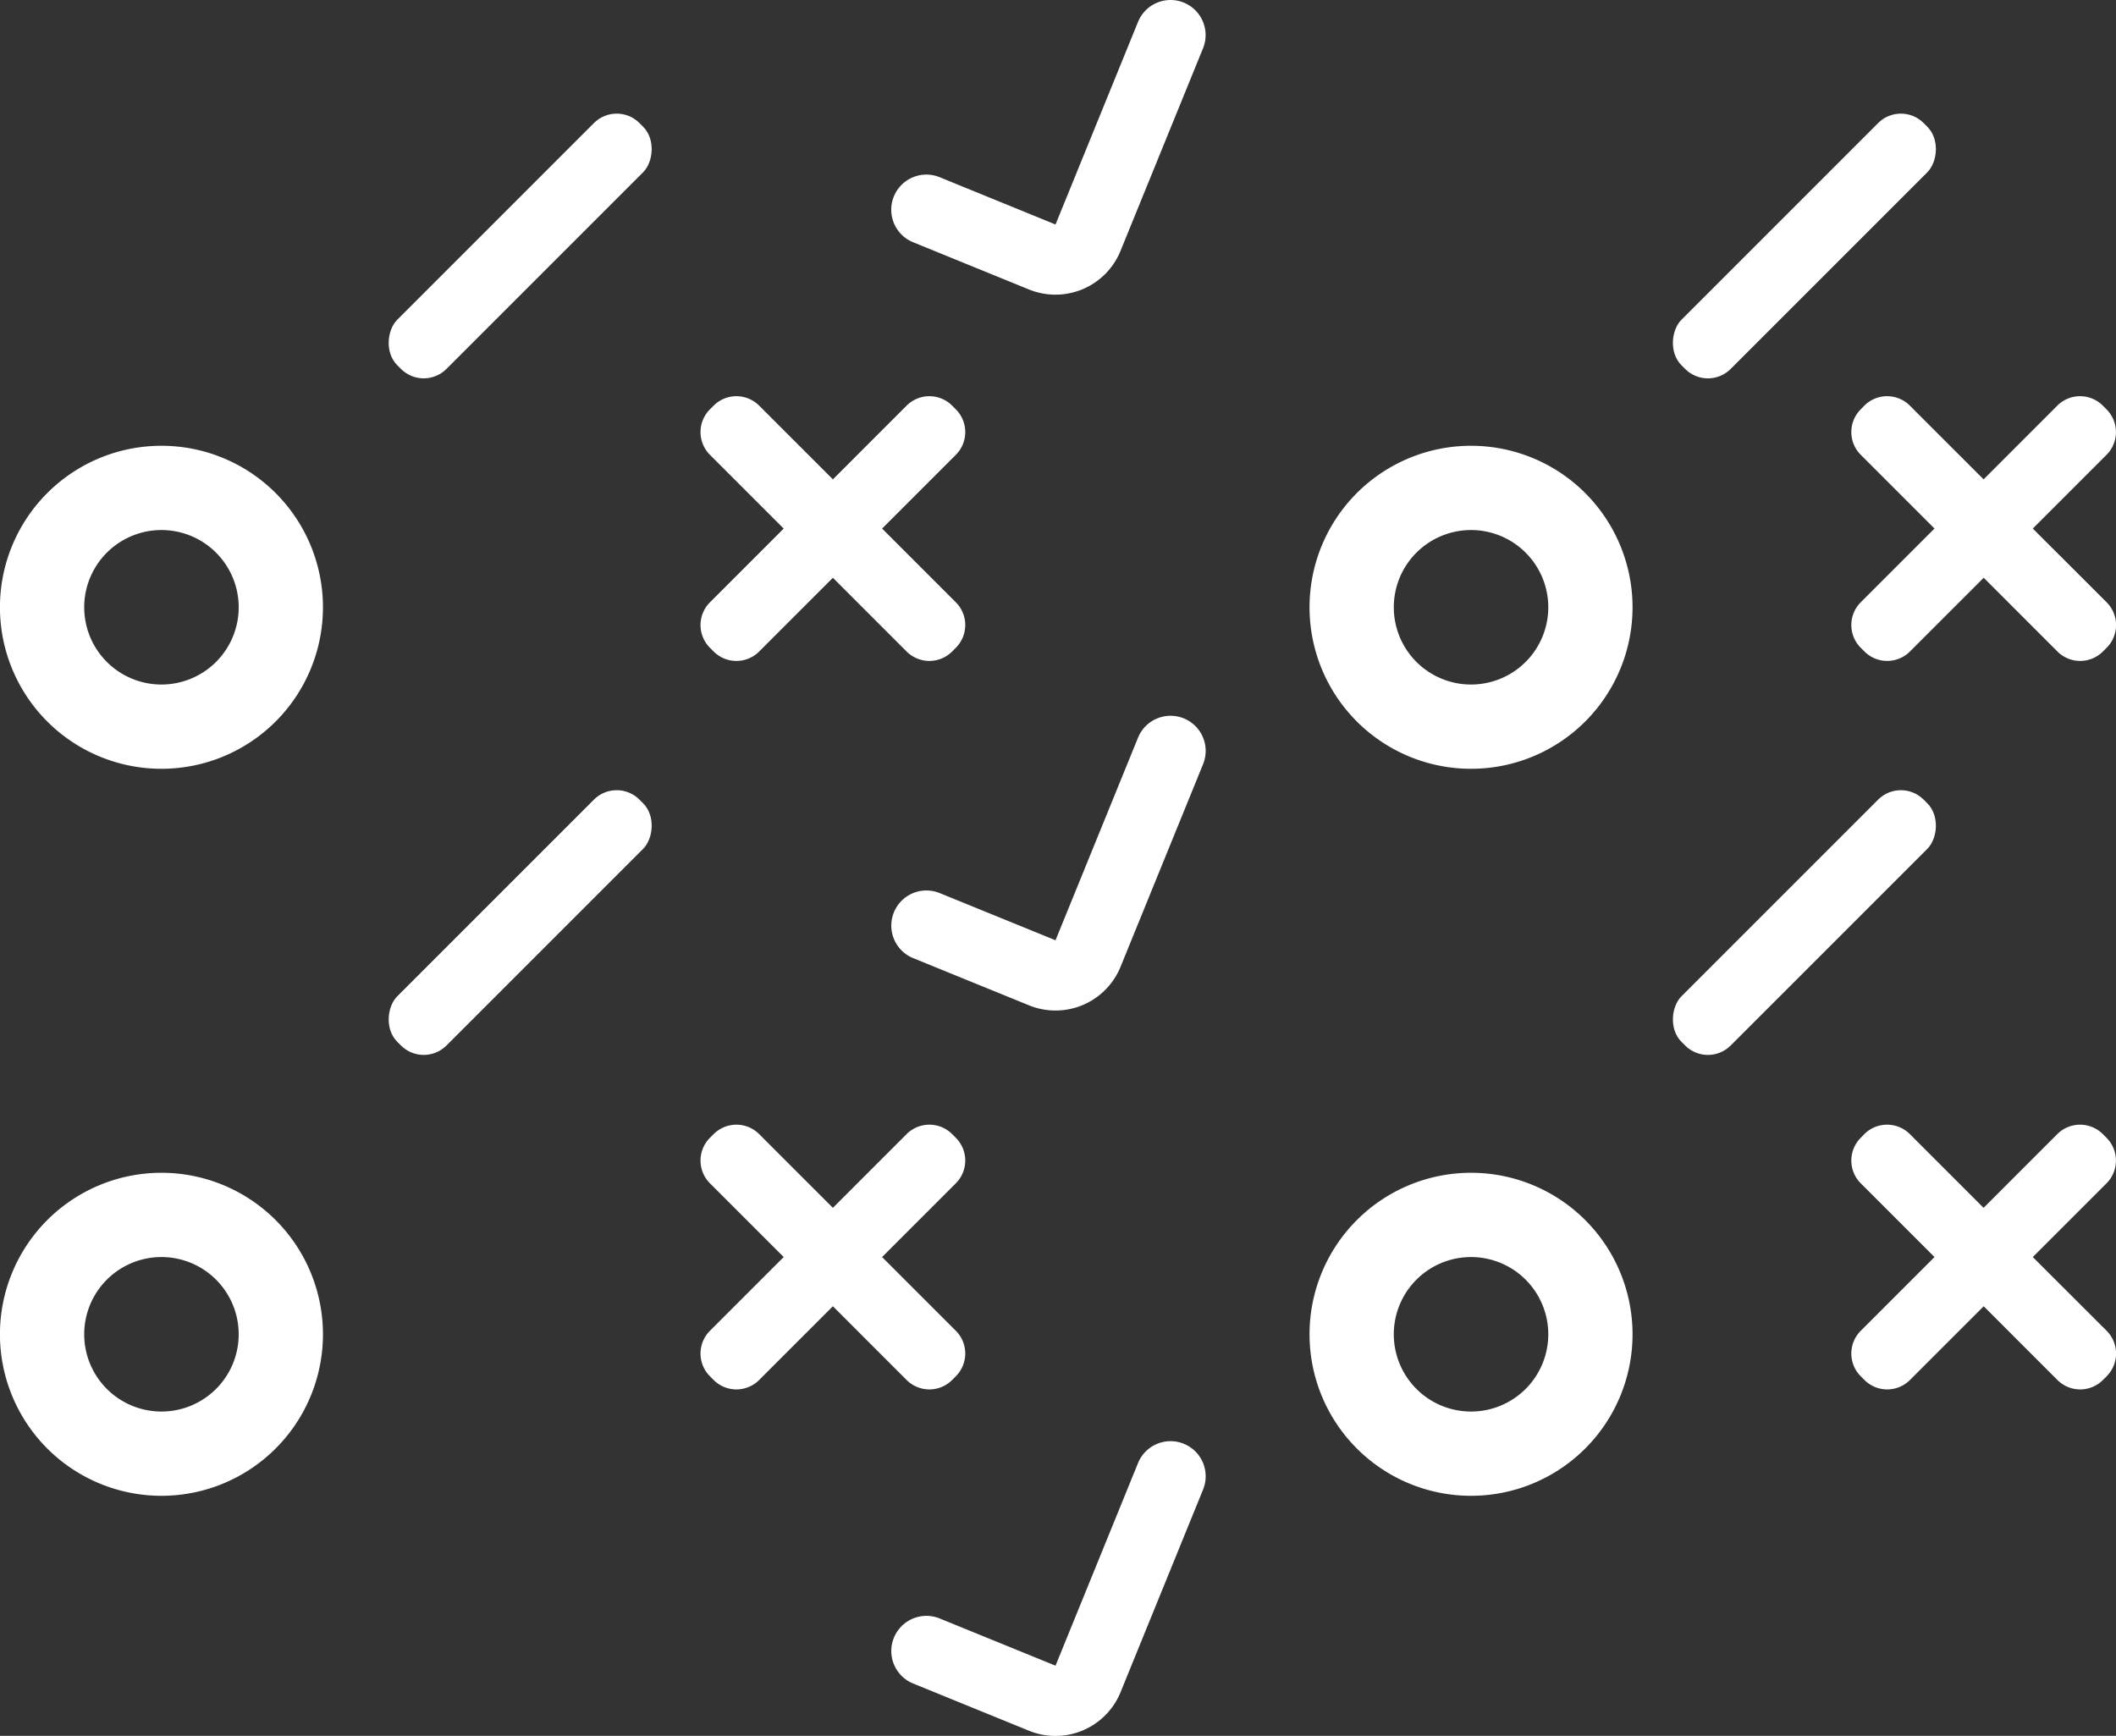 <svg xmlns="http://www.w3.org/2000/svg" viewBox="0 0 1205.37 988.8">
  <rect x="0" y="0" width="1205.37" height="988.8" fill="#333333" stroke="none"/>
  <path d="M732,170a92,92,0,1,0,92,92A92,92,0,0,0,732,170Zm0,136a44,44,0,1,1,44-44A44,44,0,0,1,732,306Z" transform="translate(105.97 83.93)" style="fill: #fff"/>
  <path d="M732,584.13a92,92,0,1,0,92,92A92,92,0,0,0,732,584.13Zm0,136a44,44,0,1,1,44-44A44,44,0,0,1,732,720.13Z" transform="translate(105.97 83.93)" style="fill: #fff"/>
  <path d="M568.37,325.28h0a20,20,0,0,0-26.07,11l-47,115.4-66-26.89a20,20,0,0,0-26.07,11h0a20,20,0,0,0,11,26.07l66,26.89h0a40,40,0,0,0,52.13-22l47-115.4A20,20,0,0,0,568.37,325.28Z" transform="translate(105.97 83.93)" style="fill: #fff"/>
  <path d="M568.37-82.45h0a20,20,0,0,0-26.07,11l-47,115.4L429.27,17A20,20,0,0,0,403.2,28h0a20,20,0,0,0,11,26.07l66,26.9h0a40,40,0,0,0,52.13-22l47-115.39A20,20,0,0,0,568.37-82.45Z" transform="translate(105.97 83.93)" style="fill: #fff"/>
  <path d="M568.37,738.49h0a20,20,0,0,0-26.07,11l-47,115.41-66-26.9a20,20,0,0,0-26.07,11h0a20,20,0,0,0,11,26.07l66,26.9h0a40,40,0,0,0,52.13-22l47-115.4A20,20,0,0,0,568.37,738.49Z" transform="translate(105.97 83.93)" style="fill: #fff"/>
  <path d="M396.51,217.16l42-42a18.32,18.32,0,0,0,0-25.92l-2.1-2.11a18.34,18.34,0,0,0-25.93,0l-42,42-42-42a18.32,18.32,0,0,0-25.92,0l-2.11,2.11a18.32,18.32,0,0,0,0,25.92l42,42-42,42a18.32,18.32,0,0,0,0,25.92l2.11,2.11a18.32,18.32,0,0,0,25.92,0l42-42,42,42a18.34,18.34,0,0,0,25.93,0l2.1-2.11a18.32,18.32,0,0,0,0-25.92Z" transform="translate(105.97 83.93)" style="fill: #fff"/>
  <rect x="170.53" y="344.04" width="39.64" height="195.1" rx="18.33" transform="translate(473.98 78.67) rotate(45)" style="fill: #fff"/>
  <path d="M396.51,632.13l42-42a18.34,18.34,0,0,0,0-25.93l-2.1-2.11a18.35,18.35,0,0,0-25.93,0l-42,42-42-42a18.34,18.34,0,0,0-25.92,0l-2.11,2.11a18.34,18.34,0,0,0,0,25.93l42,42-42,42a18.32,18.32,0,0,0,0,25.92l2.11,2.11a18.32,18.32,0,0,0,25.92,0l42-42,42,42a18.34,18.34,0,0,0,25.93,0l2.1-2.11a18.32,18.32,0,0,0,0-25.92Z" transform="translate(105.97 83.93)" style="fill: #fff"/>
  <path d="M1052,632.13l42-42a18.34,18.34,0,0,0,0-25.93l-2.11-2.11a18.34,18.34,0,0,0-25.92,0l-42,42-42-42a18.34,18.34,0,0,0-25.92,0L954,564.2a18.34,18.34,0,0,0,0,25.93l42,42-42,42a18.32,18.32,0,0,0,0,25.92l2.11,2.11a18.32,18.32,0,0,0,25.92,0l42-42,42,42a18.32,18.32,0,0,0,25.92,0l2.11-2.11a18.32,18.32,0,0,0,0-25.92Z" transform="translate(105.97 83.93)" style="fill: #fff"/>
  <path d="M1052,217.16l42-42a18.32,18.32,0,0,0,0-25.92l-2.11-2.11a18.32,18.32,0,0,0-25.92,0l-42,42-42-42a18.32,18.32,0,0,0-25.92,0L954,149.23a18.32,18.32,0,0,0,0,25.92l42,42-42,42a18.32,18.32,0,0,0,0,25.92l2.11,2.11a18.32,18.32,0,0,0,25.92,0l42-42,42,42a18.32,18.32,0,0,0,25.92,0l2.11-2.11a18.32,18.32,0,0,0,0-25.92Z" transform="translate(105.97 83.93)" style="fill: #fff"/>
  <rect x="170.53" y="-41.36" width="39.64" height="195.1" rx="18.33" transform="translate(201.46 -34.21) rotate(45)" style="fill: #fff"/>
  <rect x="902.07" y="-41.36" width="39.64" height="195.1" rx="18.33" transform="translate(415.72 -551.48) rotate(45)" style="fill: #fff"/>
  <rect x="902.07" y="344.04" width="39.64" height="195.1" rx="18.33" transform="translate(688.24 -438.6) rotate(45)" style="fill: #fff"/>
  <path d="M-14,170a92,92,0,0,0-92,92,92,92,0,0,0,92,92,92,92,0,0,0,92-92A92,92,0,0,0-14,170Zm0,136a44,44,0,0,1-44-44,44,44,0,0,1,44-44,44,44,0,0,1,44,44A44,44,0,0,1-14,306Z" transform="translate(105.97 83.93)" style="fill: #fff"/>
  <path d="M-14,584.13a92,92,0,0,0-92,92,92,92,0,0,0,92,92,92,92,0,0,0,92-92A92,92,0,0,0-14,584.13Zm0,136a44,44,0,0,1-44-44,44,44,0,0,1,44-44,44,44,0,0,1,44,44A44,44,0,0,1-14,720.13Z" transform="translate(105.97 83.93)" style="fill: #fff"/>
</svg>
